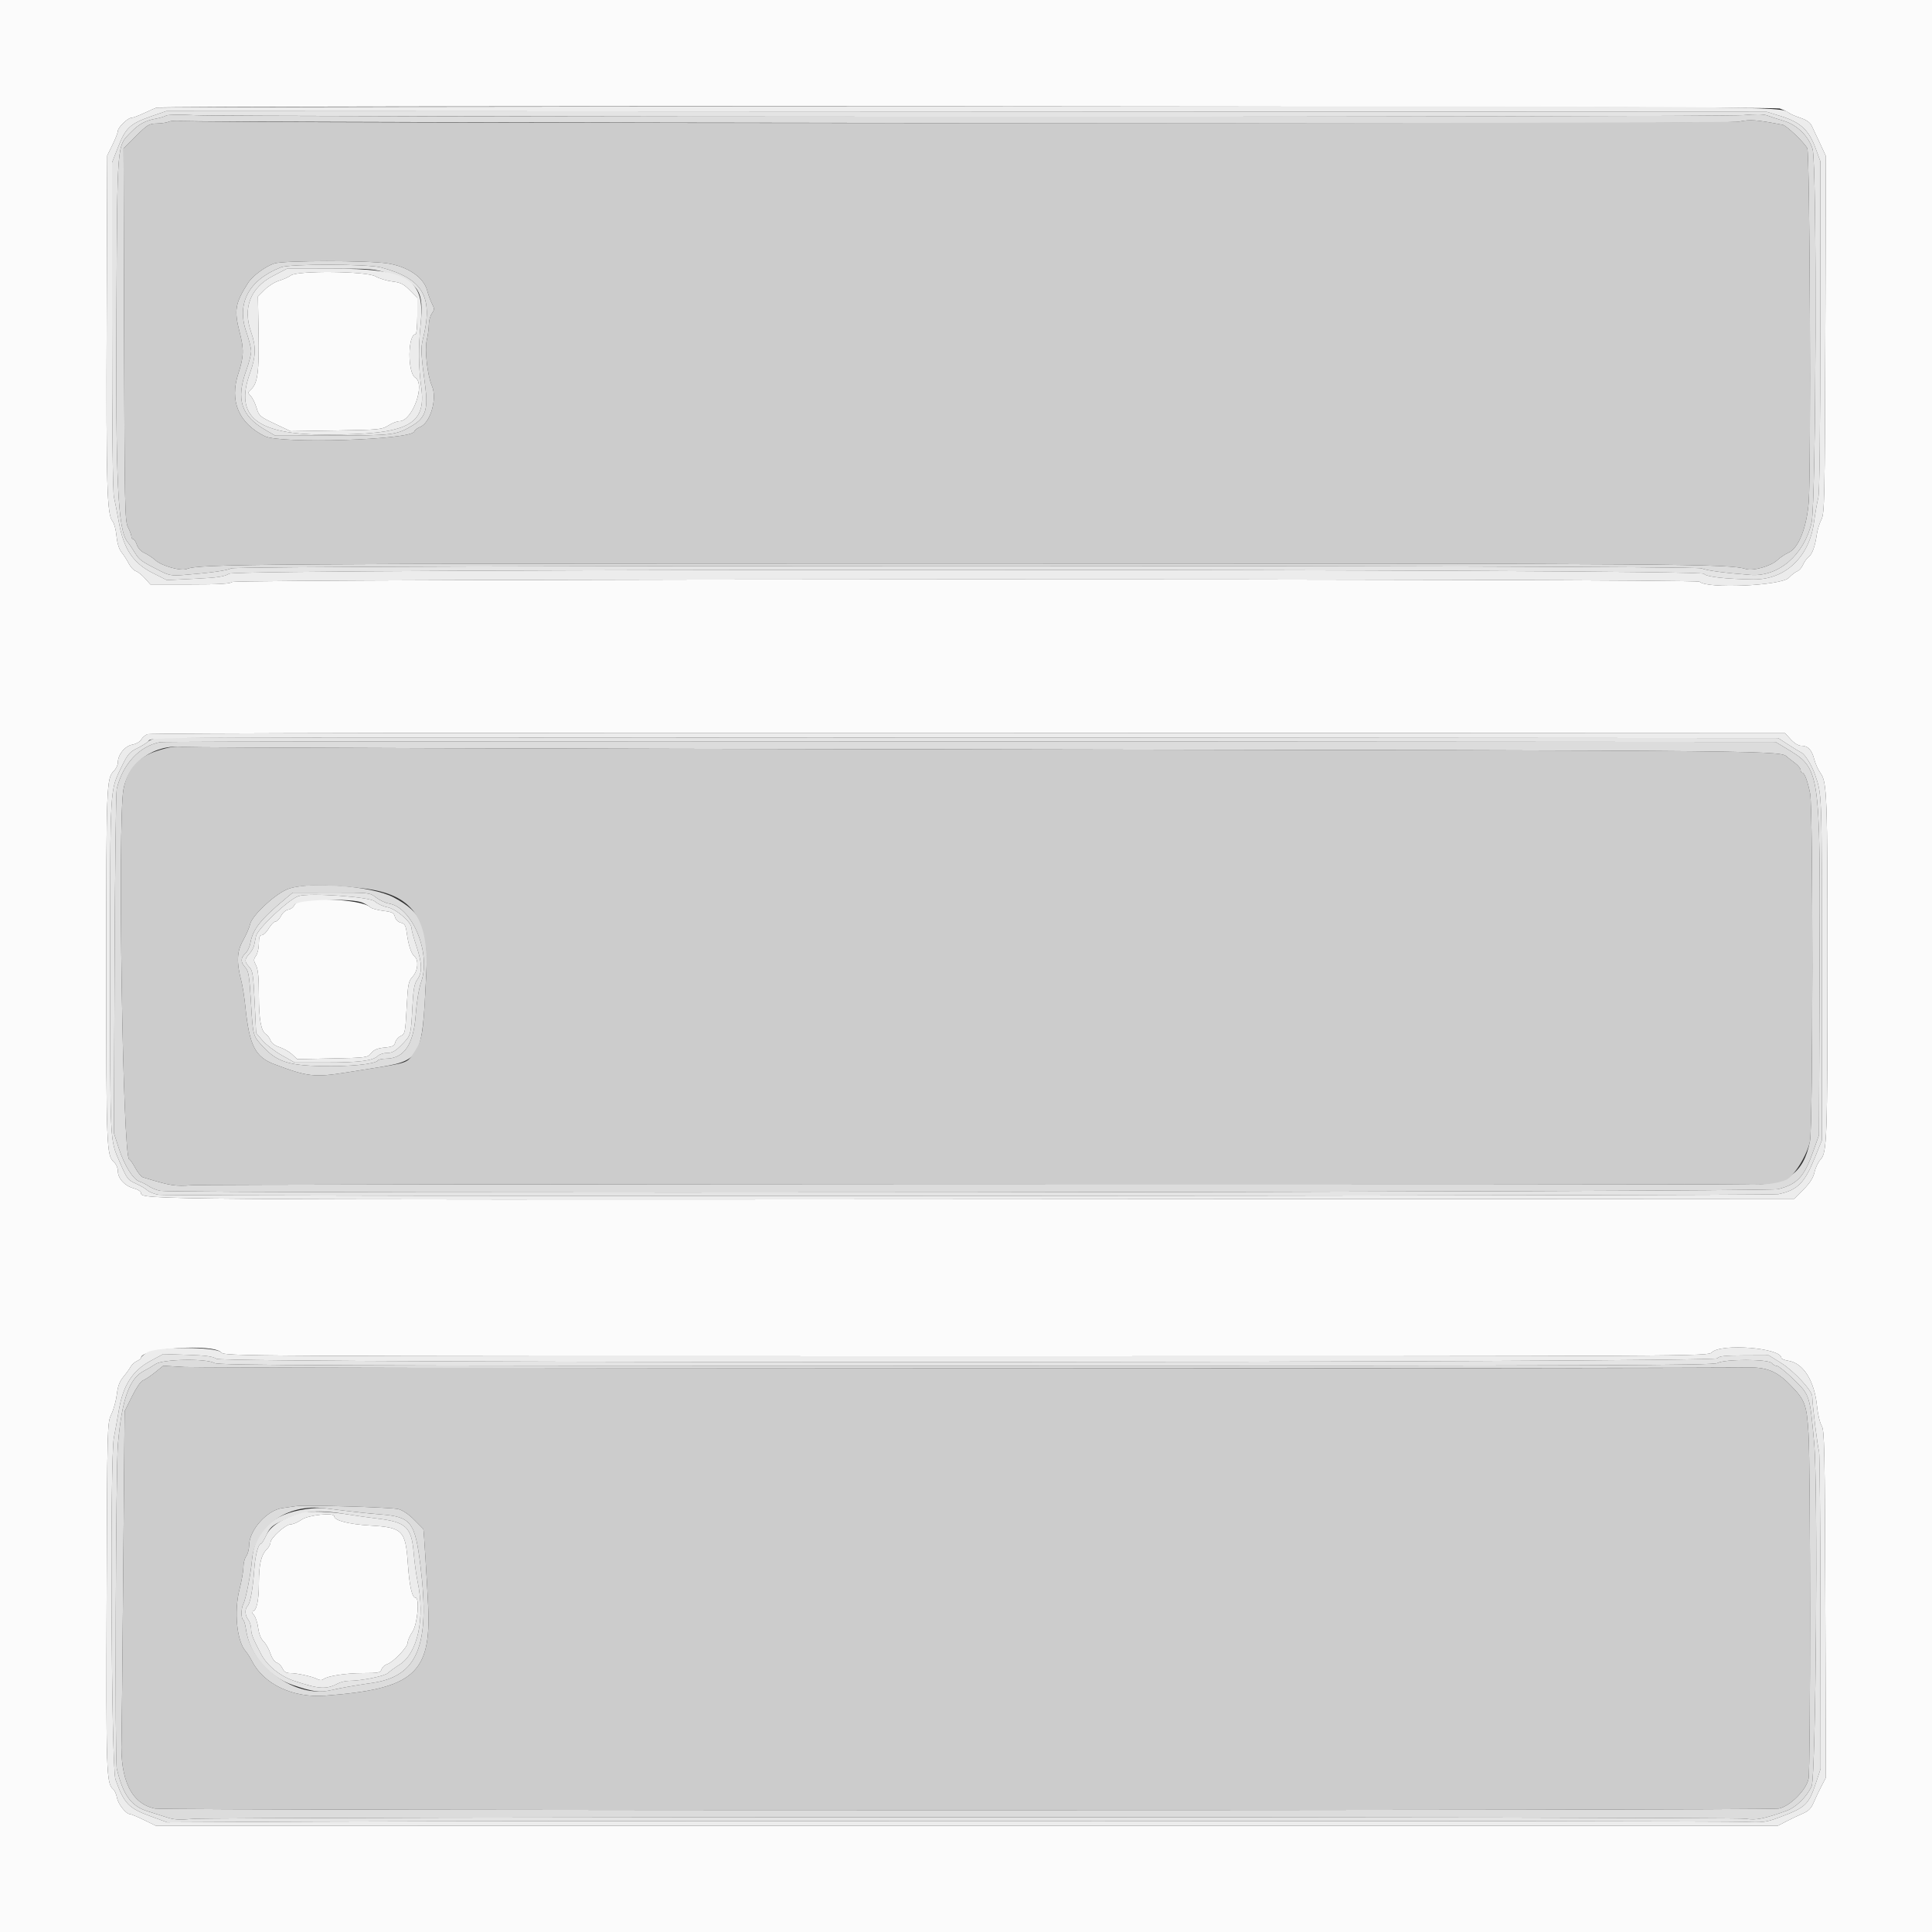 <svg id="svg" xmlns="http://www.w3.org/2000/svg" xmlns:xlink="http://www.w3.org/1999/xlink" width="400" height="400" viewBox="0, 0, 400,400"><rect x="0" y="0" width="400" height="400" fill="#333333" stroke="none"/><g id="svgg"><path id="path0" d="M0.000 200.000 L 0.000 400.000 200.000 400.000 L 400.000 400.000 400.000 200.000 L 400.000 0.000 200.000 0.000 L 0.000 0.000 0.000 200.000 M368.440 22.458 C 369.188 22.710,370.048 23.115,370.351 23.358 C 370.654 23.601,371.729 24.070,372.739 24.400 C 373.940 24.792,374.746 25.346,375.068 26.000 C 375.339 26.550,376.116 28.199,376.796 29.664 L 378.031 32.328 377.916 69.264 C 377.808 103.671,377.752 106.294,377.092 107.577 C 376.703 108.334,376.282 109.684,376.157 110.577 C 375.805 113.076,375.206 114.748,374.463 115.299 C 374.092 115.574,373.567 116.300,373.297 116.911 C 373.028 117.522,372.490 118.135,372.103 118.272 C 371.717 118.409,370.931 119.016,370.357 119.622 C 368.794 121.274,353.396 121.956,351.880 120.440 C 351.199 119.759,48.742 119.818,48.060 120.500 C 47.693 120.868,45.384 121.000,39.348 121.000 L 31.135 121.000 30.009 119.740 C 29.390 119.047,28.537 118.370,28.114 118.236 C 27.691 118.102,27.044 117.409,26.677 116.696 C 26.311 115.983,25.639 114.939,25.184 114.376 C 24.652 113.717,24.276 112.509,24.126 110.976 C 23.999 109.669,23.631 108.296,23.308 107.926 C 22.149 106.592,21.977 100.768,22.088 66.600 L 22.200 32.200 23.300 29.961 C 23.905 28.730,24.400 27.459,24.400 27.136 C 24.400 26.412,26.447 24.400,27.183 24.400 C 27.480 24.400,28.640 23.973,29.761 23.452 C 30.883 22.930,32.070 22.405,32.400 22.283 C 33.688 21.811,367.033 21.984,368.440 22.458 M60.208 57.024 C 59.772 57.354,58.692 57.839,57.808 58.103 C 56.923 58.366,55.570 59.212,54.800 59.982 L 53.400 61.382 53.532 68.963 C 53.671 76.941,53.345 79.383,51.977 80.621 C 51.287 81.245,51.284 81.324,51.928 82.014 C 52.303 82.417,52.842 83.523,53.125 84.473 C 53.613 86.105,53.821 86.285,56.895 87.736 L 60.148 89.272 69.574 89.127 C 78.501 88.991,79.074 88.936,80.400 88.093 C 81.170 87.604,82.211 87.202,82.713 87.201 C 85.372 87.197,88.147 79.527,85.975 78.185 C 84.341 77.174,84.406 69.200,86.049 69.200 C 86.242 69.200,86.400 67.504,86.400 65.432 L 86.400 61.663 84.845 60.093 C 83.554 58.788,82.936 58.480,81.201 58.275 C 80.052 58.139,78.492 57.661,77.733 57.214 C 75.913 56.140,61.583 55.985,60.208 57.024 M370.768 153.100 C 371.467 153.866,372.344 154.400,372.901 154.400 C 374.309 154.400,375.089 155.197,375.602 157.158 C 375.855 158.125,376.444 159.433,376.911 160.065 C 378.265 161.895,378.359 164.512,378.355 200.000 C 378.350 236.084,378.258 238.648,376.911 240.083 C 376.437 240.587,375.878 241.759,375.670 242.686 C 375.403 243.875,374.727 244.936,373.377 246.286 L 371.463 248.200 201.362 248.302 C 30.826 248.404,29.200 248.392,29.200 247.025 C 29.200 246.672,28.561 246.259,27.621 246.006 C 25.790 245.513,24.400 243.960,24.400 242.408 C 24.400 241.812,24.041 240.999,23.602 240.602 C 22.054 239.201,22.005 237.953,22.002 199.997 C 22.000 162.435,22.050 161.150,23.561 159.639 C 24.022 159.178,24.401 158.395,24.401 157.900 C 24.404 156.248,25.834 154.467,27.392 154.175 C 28.195 154.025,29.004 153.567,29.237 153.131 C 29.465 152.704,30.046 152.196,30.526 152.002 C 31.028 151.799,103.384 151.681,200.490 151.724 L 369.580 151.800 370.768 153.100 M60.995 187.300 C 60.778 187.795,60.193 188.258,59.696 188.328 C 59.180 188.402,58.531 188.961,58.185 189.628 C 57.852 190.273,57.332 190.800,57.029 190.800 C 56.727 190.800,56.107 191.430,55.653 192.200 C 55.199 192.970,54.551 193.600,54.213 193.600 C 53.758 193.600,53.600 194.040,53.600 195.311 C 53.600 196.252,53.332 197.405,53.004 197.873 C 52.477 198.626,52.476 198.855,53.002 199.862 C 53.434 200.692,53.596 202.366,53.598 206.040 C 53.600 211.093,54.045 213.512,55.087 214.132 C 55.393 214.315,55.803 214.882,55.997 215.393 C 56.219 215.975,56.919 216.503,57.875 216.809 C 58.714 217.077,59.881 217.745,60.469 218.293 L 61.538 219.290 68.809 219.139 C 75.903 218.992,76.099 218.965,76.853 218.034 C 77.423 217.330,78.146 217.030,79.618 216.889 C 81.269 216.730,81.649 216.543,81.836 215.799 C 81.960 215.305,82.475 214.712,82.981 214.482 C 83.851 214.085,83.916 213.774,84.190 208.646 C 84.455 203.696,84.563 203.141,85.440 202.194 C 86.534 201.014,86.738 198.778,85.820 198.017 C 85.134 197.447,84.560 195.705,84.214 193.139 C 84.006 191.600,83.793 191.235,82.987 191.033 C 82.401 190.885,81.915 190.401,81.769 189.818 C 81.560 188.988,81.212 188.809,79.343 188.576 C 78.142 188.426,76.944 188.098,76.680 187.847 C 74.787 186.048,61.744 185.593,60.995 187.300 M45.800 280.000 C 46.522 280.797,47.032 280.800,200.062 280.800 C 353.067 280.800,353.603 280.797,354.400 280.000 C 356.328 278.072,368.800 279.067,368.800 281.149 C 368.800 281.341,369.475 281.607,370.300 281.741 C 373.390 282.243,375.668 285.902,376.202 291.222 C 376.366 292.849,376.792 294.626,377.150 295.172 C 377.736 296.066,377.811 299.717,377.916 332.095 L 378.032 368.025 377.057 369.912 C 376.521 370.951,375.796 372.477,375.446 373.304 C 374.988 374.385,374.385 374.988,373.304 375.446 C 372.477 375.796,370.960 376.516,369.934 377.045 L 368.068 378.008 200.190 378.016 L 32.313 378.024 29.825 376.812 C 28.456 376.145,27.151 375.600,26.923 375.600 C 26.113 375.600,24.480 373.554,24.232 372.228 C 24.093 371.487,23.736 370.679,23.439 370.433 C 22.024 369.258,21.958 367.306,22.080 330.600 C 22.200 294.680,22.202 294.596,23.062 292.800 C 23.536 291.810,24.045 289.955,24.194 288.678 C 24.387 287.014,24.766 285.994,25.532 285.077 C 26.119 284.373,26.795 283.438,27.033 282.999 C 27.271 282.559,27.856 282.022,28.333 281.805 C 28.810 281.588,29.200 281.270,29.200 281.099 C 29.200 279.132,44.120 278.144,45.800 280.000 M62.441 314.634 C 61.693 315.165,60.673 315.600,60.173 315.600 C 59.125 315.600,56.000 318.422,56.000 319.369 C 56.000 319.716,55.667 320.333,55.260 320.740 C 54.055 321.945,53.600 323.892,53.600 327.841 C 53.600 331.435,53.101 333.600,52.274 333.600 C 52.055 333.600,52.173 333.928,52.536 334.329 C 52.899 334.730,53.309 335.945,53.448 337.029 C 53.608 338.276,54.018 339.308,54.566 339.838 C 55.041 340.299,55.677 341.420,55.977 342.330 C 56.292 343.285,56.846 344.088,57.286 344.227 C 57.706 344.360,58.247 344.904,58.489 345.435 C 58.806 346.132,59.250 346.400,60.087 346.400 C 61.516 346.400,64.745 347.115,65.731 347.649 C 66.190 347.898,66.637 347.906,66.931 347.670 C 67.785 346.985,71.588 346.400,75.193 346.400 C 78.364 346.400,78.773 346.316,78.994 345.620 C 79.130 345.192,79.637 344.717,80.120 344.566 C 81.399 344.166,84.400 341.040,84.400 340.108 C 84.400 339.670,84.850 338.649,85.400 337.838 C 86.417 336.339,86.928 330.800,86.049 330.800 C 85.310 330.800,84.766 328.405,84.441 323.729 C 83.962 316.842,83.375 316.247,76.653 315.846 C 72.220 315.581,69.200 314.803,69.200 313.926 C 69.200 313.100,63.805 313.665,62.441 314.634 " stroke="none" fill="#fbfbfb" fill-rule="evenodd"></path><path id="path1" d="M31.309 24.080 C 26.963 25.590,26.012 26.467,24.481 30.378 L 23.200 33.651 23.200 67.420 C 23.200 87.911,23.353 101.859,23.590 102.894 C 23.804 103.832,24.271 106.220,24.626 108.200 C 25.602 113.636,27.576 116.594,31.571 118.610 L 34.541 120.109 40.370 119.826 C 45.095 119.596,46.436 119.396,47.449 118.770 C 49.168 117.707,352.141 117.734,352.798 118.797 C 353.184 119.421,357.343 119.895,363.036 119.965 C 369.577 120.046,374.568 115.355,375.554 108.200 C 375.827 106.220,376.233 103.901,376.457 103.046 C 376.717 102.053,376.868 89.215,376.875 67.446 L 376.886 33.400 375.856 30.600 C 374.501 26.919,372.728 25.289,368.743 24.061 L 365.800 23.154 200.109 23.077 L 34.419 23.000 31.309 24.080 M201.400 24.169 C 290.329 24.187,358.661 24.046,360.875 23.841 C 363.497 23.599,365.115 23.621,365.875 23.909 C 366.494 24.144,368.035 24.645,369.299 25.023 C 372.061 25.847,374.470 28.201,375.275 30.864 C 376.216 33.976,376.024 104.026,375.063 108.204 C 373.517 114.924,368.191 119.477,362.400 119.029 C 356.945 118.608,353.359 118.127,352.274 117.672 C 350.638 116.986,49.139 116.988,47.874 117.674 C 47.035 118.128,43.617 118.602,37.933 119.052 C 35.652 119.233,34.988 119.123,33.333 118.295 C 29.339 116.294,28.820 115.926,27.956 114.481 C 27.469 113.667,26.771 112.640,26.405 112.200 C 24.404 109.794,23.925 99.759,24.111 64.188 C 24.295 29.008,24.186 30.379,27.044 27.436 C 28.707 25.724,30.077 24.968,32.214 24.583 C 33.086 24.426,34.070 24.134,34.400 23.933 C 34.745 23.724,37.298 23.690,40.400 23.853 C 43.370 24.009,115.820 24.151,201.400 24.169 M58.200 55.330 C 51.509 57.949,48.919 62.766,51.000 68.723 C 51.550 70.297,52.000 72.102,52.000 72.734 C 52.000 73.366,51.550 75.123,51.000 76.640 C 48.809 82.681,49.915 86.111,55.000 89.046 L 57.000 90.200 68.800 90.180 C 81.417 90.159,82.132 90.067,85.482 88.043 C 88.099 86.463,88.669 84.636,88.029 79.880 C 87.158 73.410,87.092 72.051,87.562 70.183 C 89.769 61.420,87.587 57.695,78.880 55.367 C 76.170 54.642,60.032 54.613,58.200 55.330 M80.703 56.700 C 86.763 58.676,87.774 60.306,87.096 67.009 C 86.600 71.915,86.637 75.928,87.218 80.200 C 88.288 88.058,84.465 89.965,67.600 89.987 C 53.112 90.005,48.493 86.293,51.754 77.252 C 52.991 73.822,53.050 71.786,52.000 68.800 C 50.212 63.717,51.825 59.574,56.548 57.116 L 59.400 55.633 68.365 55.616 C 77.082 55.600,77.423 55.630,80.703 56.700 M33.000 152.730 C 32.120 152.801,31.067 153.161,30.660 153.530 C 30.253 153.898,29.173 154.560,28.260 155.000 C 26.868 155.671,26.381 156.253,25.245 158.600 C 22.709 163.839,22.810 162.118,22.809 200.200 C 22.809 237.381,22.732 235.826,24.790 240.600 C 26.291 244.083,26.458 244.305,28.146 245.055 C 29.056 245.459,30.126 246.086,30.525 246.448 C 30.923 246.810,31.967 247.220,32.844 247.361 C 35.254 247.746,366.357 247.625,368.200 247.238 C 372.138 246.411,373.618 244.937,375.721 239.742 L 377.200 236.089 377.194 200.344 C 377.188 163.388,377.232 164.611,375.743 160.279 C 375.121 158.467,373.728 156.214,373.000 155.842 C 372.560 155.616,371.292 154.844,370.182 154.124 L 368.164 152.816 201.382 152.708 C 109.652 152.649,33.880 152.658,33.000 152.730 M369.707 154.873 C 376.914 159.204,376.868 158.897,376.719 201.200 L 376.600 235.000 375.490 238.142 C 373.538 243.670,372.196 245.141,368.133 246.203 C 365.675 246.845,36.505 247.187,33.198 246.550 C 32.429 246.402,31.350 245.972,30.800 245.593 C 30.250 245.215,29.395 244.779,28.901 244.626 C 27.570 244.213,25.738 241.278,24.596 237.731 L 23.588 234.600 23.724 199.600 C 23.799 180.350,24.002 164.021,24.174 163.314 C 25.426 158.167,28.877 154.456,33.158 153.654 C 33.905 153.514,109.463 153.449,201.065 153.508 L 367.614 153.616 369.707 154.873 M59.287 185.912 C 53.968 190.318,52.342 192.355,51.837 195.245 C 51.698 196.040,51.228 197.013,50.792 197.407 C 49.788 198.316,49.787 199.221,50.789 200.296 C 51.467 201.024,51.633 202.050,51.961 207.557 C 52.379 214.556,52.341 214.419,54.480 216.726 C 57.316 219.784,59.715 220.581,66.540 220.729 C 72.319 220.855,77.760 220.313,78.222 219.564 C 78.346 219.364,79.112 219.194,79.924 219.186 C 83.677 219.150,85.627 216.266,86.074 210.092 C 86.269 207.397,86.722 204.663,87.200 203.304 C 89.294 197.345,85.388 187.865,80.508 187.065 C 79.797 186.948,78.610 186.391,77.870 185.826 C 76.528 184.803,76.502 184.800,68.562 184.812 L 60.600 184.824 59.287 185.912 M77.600 186.618 C 78.150 187.124,79.319 187.670,80.197 187.831 C 81.995 188.163,85.182 190.904,85.193 192.129 C 85.197 192.531,85.650 194.199,86.200 195.838 C 87.406 199.429,87.463 201.308,86.410 202.786 C 85.780 203.671,85.573 204.812,85.385 208.447 C 85.078 214.389,85.097 214.322,83.167 216.300 C 81.875 217.624,81.215 218.000,80.183 218.000 C 79.454 218.000,78.592 218.265,78.268 218.589 C 77.247 219.610,74.407 219.980,67.600 219.980 L 61.000 219.980 58.351 218.490 C 56.894 217.671,55.100 216.302,54.364 215.449 L 53.027 213.897 52.723 207.484 C 52.455 201.845,52.321 200.967,51.609 200.210 C 50.591 199.126,50.592 198.590,51.615 197.491 C 52.064 197.010,52.514 196.207,52.615 195.708 C 52.717 195.209,52.889 194.366,52.998 193.836 C 53.318 192.284,59.751 186.206,61.789 185.531 C 63.988 184.803,76.566 185.667,77.600 186.618 M31.207 281.736 C 27.432 283.756,25.490 286.774,24.602 291.997 C 24.247 294.089,23.790 296.610,23.588 297.600 C 22.740 301.744,23.035 365.981,23.913 368.435 C 25.693 373.412,26.622 374.378,31.249 376.065 L 34.600 377.288 65.400 377.144 C 109.947 376.936,355.793 376.974,361.000 377.190 C 365.045 377.358,365.635 377.285,368.311 376.291 C 373.880 374.222,374.471 373.662,376.013 369.000 L 376.938 366.200 376.903 333.517 C 376.884 315.542,376.751 300.644,376.607 300.411 C 376.369 300.026,375.213 290.728,375.204 289.121 C 375.197 287.917,371.413 283.848,368.768 282.200 L 366.200 280.600 361.072 280.621 C 357.046 280.638,355.868 280.767,355.587 281.221 C 354.996 282.178,46.301 282.289,44.842 281.333 C 44.063 280.823,42.622 280.625,38.809 280.506 L 33.800 280.348 31.207 281.736 M44.400 282.200 C 45.262 282.693,66.718 282.772,200.000 282.772 C 333.282 282.772,354.738 282.693,355.600 282.200 C 357.066 281.362,366.105 281.362,366.800 282.200 C 367.074 282.530,367.565 282.800,367.892 282.800 C 368.218 282.800,369.791 284.066,371.386 285.613 C 374.699 288.825,374.719 288.889,375.605 298.800 C 376.418 307.885,375.975 367.811,375.080 369.800 C 374.090 372.002,371.835 374.210,369.855 374.916 C 365.197 376.579,363.530 376.904,361.457 376.554 C 358.891 376.121,44.708 376.148,39.924 376.582 C 37.169 376.832,36.049 376.766,34.524 376.260 C 33.466 375.910,31.688 375.345,30.574 375.004 C 27.157 373.960,25.490 371.662,24.184 366.200 C 23.760 364.426,23.968 304.136,24.415 299.000 C 25.223 289.740,26.777 285.362,29.800 283.832 C 30.460 283.498,31.540 282.861,32.200 282.415 C 33.730 281.383,42.694 281.224,44.400 282.200 M63.291 312.450 C 56.275 313.479,52.657 316.938,52.155 323.096 C 51.927 325.894,50.889 331.140,50.375 332.095 C 49.905 332.965,49.885 335.082,50.344 335.365 C 50.533 335.482,50.800 336.395,50.937 337.394 C 51.637 342.497,55.565 347.135,60.658 348.871 C 64.701 350.249,66.189 350.457,68.400 349.954 C 70.589 349.456,73.786 348.893,77.000 348.440 C 86.463 347.108,89.096 340.758,87.053 324.200 C 85.928 315.078,85.123 314.038,78.800 313.543 C 75.845 313.312,73.428 313.044,67.200 312.259 C 66.430 312.161,64.671 312.248,63.291 312.450 M72.200 313.574 C 73.520 313.795,76.130 314.159,78.000 314.384 C 84.120 315.119,85.203 316.137,85.659 321.583 C 85.816 323.462,86.172 326.080,86.451 327.400 C 88.060 335.028,86.485 342.274,82.699 344.664 C 81.799 345.232,80.733 346.004,80.330 346.379 C 79.623 347.038,74.784 348.005,72.200 348.005 C 71.540 348.005,70.533 348.248,69.963 348.546 C 67.513 349.824,66.070 349.734,60.800 347.972 C 58.039 347.049,55.320 344.859,54.129 342.600 C 52.366 339.259,52.000 338.346,52.000 337.296 C 52.000 336.667,51.736 335.804,51.413 335.376 C 50.698 334.432,50.634 333.126,51.270 332.490 C 51.825 331.935,52.356 328.978,52.651 324.800 C 52.852 321.957,53.487 319.600,54.054 319.600 C 54.196 319.600,54.695 318.784,55.164 317.788 C 55.892 316.240,56.379 315.805,58.508 314.806 C 62.951 312.722,65.648 312.480,72.200 313.574 " stroke="none" fill="#e4e4e4" fill-rule="evenodd"></path><path id="path2" d="M34.400 23.933 C 34.070 24.134,33.086 24.426,32.214 24.583 C 30.077 24.968,28.707 25.724,27.044 27.436 C 24.186 30.379,24.295 29.008,24.111 64.188 C 23.925 99.759,24.404 109.794,26.405 112.200 C 26.771 112.640,27.469 113.667,27.956 114.481 C 28.820 115.926,29.339 116.294,33.333 118.295 C 34.988 119.123,35.652 119.233,37.933 119.052 C 43.617 118.602,47.035 118.128,47.874 117.674 C 49.139 116.988,350.638 116.986,352.274 117.672 C 353.359 118.127,356.945 118.608,362.400 119.029 C 368.191 119.477,373.517 114.924,375.063 108.204 C 376.024 104.026,376.216 33.976,375.275 30.864 C 374.470 28.201,372.061 25.847,369.299 25.023 C 368.035 24.645,366.494 24.144,365.875 23.909 C 365.115 23.621,363.497 23.599,360.875 23.841 C 356.308 24.264,48.431 24.275,40.400 23.853 C 37.298 23.690,34.745 23.724,34.400 23.933 M198.800 25.467 C 320.960 25.596,358.338 25.525,360.124 25.158 C 362.358 24.699,363.604 24.792,369.043 25.826 C 369.866 25.983,373.333 29.265,374.176 30.686 C 374.713 31.590,374.981 97.406,374.475 103.921 C 374.058 109.291,372.353 113.535,370.248 114.443 C 369.614 114.716,368.568 115.423,367.922 116.012 C 366.592 117.227,362.950 118.260,361.534 117.823 C 358.011 116.737,350.066 116.681,200.200 116.684 C 52.110 116.687,41.129 116.763,38.666 117.802 C 37.504 118.292,33.536 117.193,32.200 116.011 C 31.540 115.427,30.495 114.735,29.879 114.474 C 29.223 114.195,28.584 113.500,28.340 112.799 C 28.110 112.140,27.759 111.600,27.561 111.600 C 27.362 111.600,27.200 111.358,27.200 111.061 C 27.200 110.765,26.885 109.910,26.500 109.161 C 25.850 107.897,25.792 105.056,25.694 69.269 L 25.588 30.738 28.157 28.169 C 30.505 25.821,30.875 25.598,32.463 25.572 C 33.418 25.556,34.560 25.382,35.000 25.183 C 35.440 24.985,36.700 24.930,37.800 25.061 C 38.900 25.192,111.350 25.374,198.800 25.467 M56.800 54.544 C 54.935 55.157,52.285 57.121,51.353 58.580 C 48.689 62.754,48.437 64.228,49.612 68.758 C 50.542 72.340,50.495 73.817,49.339 77.352 C 47.479 83.041,49.399 87.592,54.800 90.299 C 58.050 91.927,85.093 91.098,85.764 89.349 C 85.883 89.041,86.405 88.626,86.926 88.428 C 89.087 87.607,90.573 82.563,89.436 79.914 C 88.480 77.686,87.888 72.442,88.362 70.400 C 88.592 69.410,88.785 67.965,88.790 67.189 C 88.796 66.413,89.077 65.383,89.416 64.899 C 89.956 64.128,89.961 63.884,89.457 62.910 C 89.142 62.300,88.678 61.036,88.427 60.102 C 87.701 57.404,84.399 55.168,80.200 54.530 C 76.057 53.900,58.727 53.911,56.800 54.544 M78.880 55.367 C 87.587 57.695,89.769 61.420,87.562 70.183 C 87.092 72.051,87.158 73.410,88.029 79.880 C 88.669 84.636,88.099 86.463,85.482 88.043 C 82.132 90.067,81.417 90.159,68.800 90.180 L 57.000 90.200 55.000 89.046 C 49.915 86.111,48.809 82.681,51.000 76.640 C 51.550 75.123,52.000 73.366,52.000 72.734 C 52.000 72.102,51.550 70.297,51.000 68.723 C 48.919 62.766,51.509 57.949,58.200 55.330 C 60.032 54.613,76.170 54.642,78.880 55.367 M33.158 153.654 C 28.877 154.456,25.426 158.167,24.174 163.314 C 24.002 164.021,23.799 180.350,23.724 199.600 L 23.588 234.600 24.596 237.731 C 25.738 241.278,27.570 244.213,28.901 244.626 C 29.395 244.779,30.250 245.215,30.800 245.593 C 31.350 245.972,32.429 246.402,33.198 246.550 C 36.505 247.187,365.675 246.845,368.133 246.203 C 372.196 245.141,373.538 243.670,375.490 238.142 L 376.600 235.000 376.719 201.200 C 376.868 158.897,376.914 159.204,369.707 154.873 L 367.614 153.616 201.065 153.508 C 109.463 153.449,33.905 153.514,33.158 153.654 M204.000 155.146 C 374.371 155.410,368.341 155.348,370.175 156.858 C 370.409 157.051,371.095 157.580,371.700 158.033 C 372.305 158.487,372.800 159.115,372.800 159.429 C 372.800 159.743,372.958 160.000,373.151 160.000 C 373.612 160.000,374.246 161.687,374.775 164.320 C 375.389 167.383,375.359 233.046,374.741 236.233 C 373.416 243.073,369.879 245.467,361.400 245.264 C 351.220 245.021,42.975 245.135,39.800 245.384 C 36.240 245.662,35.256 245.504,29.577 243.740 C 29.235 243.634,28.518 242.749,27.986 241.774 C 27.453 240.798,26.896 240.000,26.747 240.000 C 25.424 240.000,24.340 170.032,25.562 163.424 C 26.607 157.770,31.962 153.993,38.000 154.652 C 39.210 154.784,113.910 155.006,204.000 155.146 M59.280 184.198 C 56.533 185.460,52.137 189.648,51.780 191.342 C 51.635 192.034,50.979 193.549,50.323 194.710 C 49.027 197.001,48.939 199.202,49.984 203.200 C 50.242 204.190,50.609 206.530,50.799 208.400 C 51.618 216.457,52.808 218.825,56.800 220.336 C 63.660 222.934,65.119 223.098,71.800 222.028 C 73.120 221.816,75.370 221.457,76.800 221.231 C 87.432 219.544,87.353 219.678,88.246 201.800 C 88.740 191.922,87.515 189.012,81.513 185.803 C 76.910 183.341,63.284 182.358,59.280 184.198 M77.870 185.826 C 78.610 186.391,79.797 186.948,80.508 187.065 C 85.388 187.865,89.294 197.345,87.200 203.304 C 86.722 204.663,86.269 207.397,86.074 210.092 C 85.627 216.266,83.677 219.150,79.924 219.186 C 79.112 219.194,78.346 219.364,78.222 219.564 C 77.760 220.313,72.319 220.855,66.540 220.729 C 59.715 220.581,57.316 219.784,54.480 216.726 C 52.341 214.419,52.379 214.556,51.961 207.557 C 51.633 202.050,51.467 201.024,50.789 200.296 C 49.787 199.221,49.788 198.316,50.792 197.407 C 51.228 197.013,51.698 196.040,51.837 195.245 C 52.342 192.355,53.968 190.318,59.287 185.912 L 60.600 184.824 68.562 184.812 C 76.502 184.800,76.528 184.803,77.870 185.826 M32.200 282.415 C 31.540 282.861,30.460 283.498,29.800 283.832 C 26.777 285.362,25.223 289.740,24.415 299.000 C 23.968 304.136,23.760 364.426,24.184 366.200 C 25.490 371.662,27.157 373.960,30.574 375.004 C 31.688 375.345,33.466 375.910,34.524 376.260 C 36.049 376.766,37.169 376.832,39.924 376.582 C 44.708 376.148,358.891 376.121,361.457 376.554 C 363.530 376.904,365.197 376.579,369.855 374.916 C 371.835 374.210,374.090 372.002,375.080 369.800 C 375.975 367.811,376.418 307.885,375.605 298.800 C 374.719 288.889,374.699 288.825,371.386 285.613 C 369.791 284.066,368.218 282.800,367.892 282.800 C 367.565 282.800,367.074 282.530,366.800 282.200 C 366.105 281.362,357.066 281.362,355.600 282.200 C 354.738 282.693,333.282 282.772,200.000 282.772 C 66.718 282.772,45.262 282.693,44.400 282.200 C 42.694 281.224,33.730 281.383,32.200 282.415 M200.100 283.268 C 286.725 283.260,359.265 283.196,361.300 283.127 C 365.605 282.979,367.717 283.776,370.513 286.600 C 373.712 289.831,374.061 290.737,374.429 296.770 C 374.855 303.751,374.868 366.069,374.444 368.258 C 373.993 370.584,370.585 373.993,368.258 374.445 C 366.055 374.873,34.284 374.872,32.110 374.444 C 27.233 373.484,24.837 368.568,25.167 360.200 C 25.202 359.320,25.359 343.660,25.515 325.400 L 25.800 292.200 27.322 289.120 C 28.175 287.394,29.169 285.937,29.585 285.805 C 29.992 285.676,31.107 284.939,32.063 284.168 L 33.800 282.767 38.200 283.025 C 40.620 283.167,113.475 283.276,200.100 283.268 M61.200 311.841 C 60.650 311.934,59.412 312.113,58.448 312.238 C 55.320 312.643,51.613 316.772,51.587 319.880 C 51.580 320.716,51.310 321.749,50.987 322.176 C 50.664 322.604,50.400 323.610,50.400 324.412 C 50.400 325.215,50.040 327.280,49.600 329.000 C 48.412 333.646,49.018 339.767,50.875 341.884 C 51.221 342.278,51.797 343.180,52.157 343.890 C 54.592 348.698,60.650 351.570,67.302 351.069 C 85.621 349.691,89.285 346.514,88.648 332.561 C 88.413 327.406,87.739 316.630,87.648 316.566 C 87.622 316.547,86.775 315.695,85.767 314.672 C 84.645 313.534,83.365 312.669,82.467 312.441 C 80.937 312.053,62.945 311.546,61.200 311.841 M72.000 312.856 C 73.870 313.088,76.930 313.397,78.800 313.543 C 85.123 314.038,85.928 315.078,87.053 324.200 C 89.096 340.758,86.463 347.108,77.000 348.440 C 73.786 348.893,70.589 349.456,68.400 349.954 C 61.148 351.605,51.981 345.012,50.937 337.394 C 50.800 336.395,50.533 335.482,50.344 335.365 C 49.885 335.082,49.905 332.965,50.375 332.095 C 50.889 331.140,51.927 325.894,52.155 323.096 C 52.730 316.043,59.357 311.269,67.200 312.259 C 67.970 312.356,70.130 312.625,72.000 312.856 " stroke="none" fill="#dcdcdc" fill-rule="evenodd"></path><path id="path3" d="M32.400 22.283 C 32.070 22.405,30.883 22.930,29.761 23.452 C 28.640 23.973,27.480 24.400,27.183 24.400 C 26.447 24.400,24.400 26.412,24.400 27.136 C 24.400 27.459,23.905 28.730,23.300 29.961 L 22.200 32.200 22.088 66.600 C 21.977 100.768,22.149 106.592,23.308 107.926 C 23.631 108.296,23.999 109.669,24.126 110.976 C 24.276 112.509,24.652 113.717,25.184 114.376 C 25.639 114.939,26.311 115.983,26.677 116.696 C 27.044 117.409,27.691 118.102,28.114 118.236 C 28.537 118.370,29.390 119.047,30.009 119.740 L 31.135 121.000 39.348 121.000 C 45.384 121.000,47.693 120.868,48.060 120.500 C 48.742 119.818,351.199 119.759,351.880 120.440 C 353.396 121.956,368.794 121.274,370.357 119.622 C 370.931 119.016,371.717 118.409,372.103 118.272 C 372.490 118.135,373.028 117.522,373.297 116.911 C 373.567 116.300,374.092 115.574,374.463 115.299 C 375.206 114.748,375.805 113.076,376.157 110.577 C 376.282 109.684,376.703 108.334,377.092 107.577 C 377.752 106.294,377.808 103.671,377.916 69.264 L 378.031 32.328 376.796 29.664 C 376.116 28.199,375.339 26.550,375.068 26.000 C 374.746 25.346,373.940 24.792,372.739 24.400 C 371.729 24.070,370.654 23.601,370.351 23.358 C 368.651 21.995,369.231 22.000,200.040 22.032 C 108.168 22.049,32.730 22.162,32.400 22.283 M368.743 24.061 C 372.728 25.289,374.501 26.919,375.856 30.600 L 376.886 33.400 376.875 67.446 C 376.868 89.215,376.717 102.053,376.457 103.046 C 376.233 103.901,375.827 106.220,375.554 108.200 C 374.568 115.355,369.577 120.046,363.036 119.965 C 357.343 119.895,353.184 119.421,352.798 118.797 C 352.141 117.734,49.168 117.707,47.449 118.770 C 46.436 119.396,45.095 119.596,40.370 119.826 L 34.541 120.109 31.571 118.610 C 27.576 116.594,25.602 113.636,24.626 108.200 C 24.271 106.220,23.804 103.832,23.590 102.894 C 23.353 101.859,23.200 87.911,23.200 67.420 L 23.200 33.651 24.481 30.378 C 26.012 26.467,26.963 25.590,31.309 24.080 L 34.419 23.000 200.109 23.077 L 365.800 23.154 368.743 24.061 M56.548 57.116 C 51.825 59.574,50.212 63.717,52.000 68.800 C 53.050 71.786,52.991 73.822,51.754 77.252 C 48.493 86.293,53.112 90.005,67.600 89.987 C 84.465 89.965,88.288 88.058,87.218 80.200 C 86.637 75.928,86.600 71.915,87.096 67.009 C 88.033 57.745,84.485 55.587,68.365 55.616 L 59.400 55.633 56.548 57.116 M77.733 57.214 C 78.492 57.661,80.052 58.139,81.201 58.275 C 82.936 58.480,83.554 58.788,84.845 60.093 L 86.400 61.663 86.400 65.432 C 86.400 67.504,86.242 69.200,86.049 69.200 C 84.406 69.200,84.341 77.174,85.975 78.185 C 88.147 79.527,85.372 87.197,82.713 87.201 C 82.211 87.202,81.170 87.604,80.400 88.093 C 79.074 88.936,78.501 88.991,69.574 89.127 L 60.148 89.272 56.895 87.736 C 53.821 86.285,53.613 86.105,53.125 84.473 C 52.842 83.523,52.303 82.417,51.928 82.014 C 51.284 81.324,51.287 81.245,51.977 80.621 C 53.345 79.383,53.671 76.941,53.532 68.963 L 53.400 61.382 54.800 59.982 C 55.570 59.212,56.923 58.366,57.808 58.103 C 58.692 57.839,59.772 57.354,60.208 57.024 C 61.583 55.985,75.913 56.140,77.733 57.214 M30.526 152.002 C 30.046 152.196,29.465 152.704,29.237 153.131 C 29.004 153.567,28.195 154.025,27.392 154.175 C 25.834 154.467,24.404 156.248,24.401 157.900 C 24.401 158.395,24.022 159.178,23.561 159.639 C 22.050 161.150,22.000 162.435,22.002 199.997 C 22.005 237.953,22.054 239.201,23.602 240.602 C 24.041 240.999,24.400 241.812,24.400 242.408 C 24.400 243.960,25.790 245.513,27.621 246.006 C 28.561 246.259,29.200 246.672,29.200 247.025 C 29.200 248.392,30.826 248.404,201.362 248.302 L 371.463 248.200 373.377 246.286 C 374.727 244.936,375.403 243.875,375.670 242.686 C 375.878 241.759,376.437 240.587,376.911 240.083 C 378.258 238.648,378.350 236.084,378.355 200.000 C 378.359 164.512,378.265 161.895,376.911 160.065 C 376.444 159.433,375.855 158.125,375.602 157.158 C 375.089 155.197,374.309 154.400,372.901 154.400 C 372.344 154.400,371.467 153.866,370.768 153.100 L 369.580 151.800 200.490 151.724 C 103.384 151.681,31.028 151.799,30.526 152.002 M370.182 154.124 C 371.292 154.844,372.560 155.616,373.000 155.842 C 373.728 156.214,375.121 158.467,375.743 160.279 C 377.232 164.611,377.188 163.388,377.194 200.344 L 377.200 236.089 375.721 239.742 C 373.618 244.937,372.138 246.411,368.200 247.238 C 366.357 247.625,35.254 247.746,32.844 247.361 C 31.967 247.220,30.923 246.810,30.525 246.448 C 30.126 246.086,29.056 245.459,28.146 245.055 C 26.458 244.305,26.291 244.083,24.790 240.600 C 22.732 235.826,22.809 237.381,22.809 200.200 C 22.810 162.118,22.709 163.839,25.245 158.600 C 26.381 156.253,26.868 155.671,28.260 155.000 C 29.173 154.560,30.253 153.898,30.660 153.530 C 31.747 152.545,22.015 152.592,201.382 152.708 L 368.164 152.816 370.182 154.124 M61.789 185.531 C 59.751 186.206,53.318 192.284,52.998 193.836 C 52.889 194.366,52.717 195.209,52.615 195.708 C 52.514 196.207,52.064 197.010,51.615 197.491 C 50.592 198.590,50.591 199.126,51.609 200.210 C 52.321 200.967,52.455 201.845,52.723 207.484 L 53.027 213.897 54.364 215.449 C 55.100 216.302,56.894 217.671,58.351 218.490 L 61.000 219.980 67.600 219.980 C 74.407 219.980,77.247 219.610,78.268 218.589 C 78.592 218.265,79.454 218.000,80.183 218.000 C 81.215 218.000,81.875 217.624,83.167 216.300 C 85.097 214.322,85.078 214.389,85.385 208.447 C 85.573 204.812,85.780 203.671,86.410 202.786 C 87.463 201.308,87.406 199.429,86.200 195.838 C 85.650 194.199,85.197 192.531,85.193 192.129 C 85.182 190.904,81.995 188.163,80.197 187.831 C 79.319 187.670,78.150 187.124,77.600 186.618 C 76.566 185.667,63.988 184.803,61.789 185.531 M75.081 186.895 C 75.697 187.168,76.416 187.596,76.680 187.847 C 76.944 188.098,78.142 188.426,79.343 188.576 C 81.212 188.809,81.560 188.988,81.769 189.818 C 81.915 190.401,82.401 190.885,82.987 191.033 C 83.793 191.235,84.006 191.600,84.214 193.139 C 84.560 195.705,85.134 197.447,85.820 198.017 C 86.738 198.778,86.534 201.014,85.440 202.194 C 84.563 203.141,84.455 203.696,84.190 208.646 C 83.916 213.774,83.851 214.085,82.981 214.482 C 82.475 214.712,81.960 215.305,81.836 215.799 C 81.649 216.543,81.269 216.730,79.618 216.889 C 78.146 217.030,77.423 217.330,76.853 218.034 C 76.099 218.965,75.903 218.992,68.809 219.139 L 61.538 219.290 60.469 218.293 C 59.881 217.745,58.714 217.077,57.875 216.809 C 56.919 216.503,56.219 215.975,55.997 215.393 C 55.803 214.882,55.393 214.315,55.087 214.132 C 54.045 213.512,53.600 211.093,53.598 206.040 C 53.596 202.366,53.434 200.692,53.002 199.862 C 52.476 198.855,52.477 198.626,53.004 197.873 C 53.332 197.405,53.600 196.252,53.600 195.311 C 53.600 194.040,53.758 193.600,54.213 193.600 C 54.551 193.600,55.199 192.970,55.653 192.200 C 56.107 191.430,56.727 190.800,57.029 190.800 C 57.332 190.800,57.852 190.273,58.185 189.628 C 58.531 188.961,59.180 188.402,59.696 188.328 C 60.193 188.258,60.778 187.795,60.995 187.300 C 61.465 186.228,72.835 185.901,75.081 186.895 M30.500 279.996 C 29.785 280.432,29.200 280.928,29.200 281.099 C 29.200 281.270,28.810 281.588,28.333 281.805 C 27.856 282.022,27.271 282.559,27.033 282.999 C 26.795 283.438,26.119 284.373,25.532 285.077 C 24.766 285.994,24.387 287.014,24.194 288.678 C 24.045 289.955,23.536 291.810,23.062 292.800 C 22.202 294.596,22.200 294.680,22.080 330.600 C 21.958 367.306,22.024 369.258,23.439 370.433 C 23.736 370.679,24.093 371.487,24.232 372.228 C 24.480 373.554,26.113 375.600,26.923 375.600 C 27.151 375.600,28.456 376.145,29.825 376.812 L 32.313 378.024 200.190 378.016 L 368.068 378.008 369.934 377.045 C 370.960 376.516,372.477 375.796,373.304 375.446 C 374.385 374.988,374.988 374.385,375.446 373.304 C 375.796 372.477,376.521 370.951,377.057 369.912 L 378.032 368.025 377.916 332.095 C 377.811 299.717,377.736 296.066,377.150 295.172 C 376.792 294.626,376.366 292.849,376.202 291.222 C 375.668 285.902,373.390 282.243,370.300 281.741 C 369.475 281.607,368.800 281.341,368.800 281.149 C 368.800 279.067,356.328 278.072,354.400 280.000 C 353.603 280.797,353.067 280.800,200.062 280.800 C 47.032 280.800,46.522 280.797,45.800 280.000 C 44.706 278.791,32.482 278.787,30.500 279.996 M44.842 281.333 C 46.301 282.289,354.996 282.178,355.587 281.221 C 355.868 280.767,357.046 280.638,361.072 280.621 L 366.200 280.600 368.768 282.200 C 371.413 283.848,375.197 287.917,375.204 289.121 C 375.213 290.728,376.369 300.026,376.607 300.411 C 376.751 300.644,376.884 315.542,376.903 333.517 L 376.938 366.200 376.013 369.000 C 374.471 373.662,373.880 374.222,368.311 376.291 C 365.635 377.285,365.045 377.358,361.000 377.190 C 355.793 376.974,109.947 376.936,65.400 377.144 L 34.600 377.288 31.249 376.065 C 26.622 374.378,25.693 373.412,23.913 368.435 C 23.035 365.981,22.740 301.744,23.588 297.600 C 23.790 296.610,24.247 294.089,24.602 291.997 C 25.490 286.774,27.432 283.756,31.207 281.736 L 33.800 280.348 38.809 280.506 C 42.622 280.625,44.063 280.823,44.842 281.333 M62.400 313.235 C 58.557 314.339,56.041 315.922,55.164 317.788 C 54.695 318.784,54.196 319.600,54.054 319.600 C 53.487 319.600,52.852 321.957,52.651 324.800 C 52.356 328.978,51.825 331.935,51.270 332.490 C 50.634 333.126,50.698 334.432,51.413 335.376 C 51.736 335.804,52.000 336.667,52.000 337.296 C 52.000 338.346,52.366 339.259,54.129 342.600 C 55.320 344.859,58.039 347.049,60.800 347.972 C 66.070 349.734,67.513 349.824,69.963 348.546 C 70.533 348.248,71.540 348.005,72.200 348.005 C 74.784 348.005,79.623 347.038,80.330 346.379 C 80.733 346.004,81.799 345.232,82.699 344.664 C 86.485 342.274,88.060 335.028,86.451 327.400 C 86.172 326.080,85.816 323.462,85.659 321.583 C 85.203 316.137,84.120 315.119,78.000 314.384 C 76.130 314.159,73.520 313.795,72.200 313.574 C 68.461 312.950,63.939 312.793,62.400 313.235 M69.200 313.926 C 69.200 314.803,72.220 315.581,76.653 315.846 C 83.375 316.247,83.962 316.842,84.441 323.729 C 84.766 328.405,85.310 330.800,86.049 330.800 C 86.928 330.800,86.417 336.339,85.400 337.838 C 84.850 338.649,84.400 339.670,84.400 340.108 C 84.400 341.040,81.399 344.166,80.120 344.566 C 79.637 344.717,79.130 345.192,78.994 345.620 C 78.773 346.316,78.364 346.400,75.193 346.400 C 71.588 346.400,67.785 346.985,66.931 347.670 C 66.637 347.906,66.190 347.898,65.731 347.649 C 64.745 347.115,61.516 346.400,60.087 346.400 C 59.250 346.400,58.806 346.132,58.489 345.435 C 58.247 344.904,57.706 344.360,57.286 344.227 C 56.846 344.088,56.292 343.285,55.977 342.330 C 55.677 341.420,55.041 340.299,54.566 339.838 C 54.018 339.308,53.608 338.276,53.448 337.029 C 53.309 335.945,52.899 334.730,52.536 334.329 C 52.173 333.928,52.055 333.600,52.274 333.600 C 53.101 333.600,53.600 331.435,53.600 327.841 C 53.600 323.892,54.055 321.945,55.260 320.740 C 55.667 320.333,56.000 319.716,56.000 319.369 C 56.000 318.422,59.125 315.600,60.173 315.600 C 60.673 315.600,61.693 315.165,62.441 314.634 C 63.805 313.665,69.200 313.100,69.200 313.926 " stroke="none" fill="#ececec" fill-rule="evenodd"></path><path id="path4" d="M35.000 25.183 C 34.560 25.382,33.418 25.556,32.463 25.572 C 30.875 25.598,30.505 25.821,28.157 28.169 L 25.588 30.738 25.694 69.269 C 25.792 105.056,25.850 107.897,26.500 109.161 C 26.885 109.910,27.200 110.765,27.200 111.061 C 27.200 111.358,27.362 111.600,27.561 111.600 C 27.759 111.600,28.110 112.140,28.340 112.799 C 28.584 113.500,29.223 114.195,29.879 114.474 C 30.495 114.735,31.540 115.427,32.200 116.011 C 33.536 117.193,37.504 118.292,38.666 117.802 C 41.129 116.763,52.110 116.687,200.200 116.684 C 350.066 116.681,358.011 116.737,361.534 117.823 C 362.950 118.260,366.592 117.227,367.922 116.012 C 368.568 115.423,369.614 114.716,370.248 114.443 C 372.353 113.535,374.058 109.291,374.475 103.921 C 374.981 97.406,374.713 31.590,374.176 30.686 C 373.333 29.265,369.866 25.983,369.043 25.826 C 363.604 24.792,362.358 24.699,360.124 25.158 C 357.680 25.660,42.036 25.565,37.800 25.061 C 36.700 24.930,35.440 24.985,35.000 25.183 M80.200 54.530 C 84.399 55.168,87.701 57.404,88.427 60.102 C 88.678 61.036,89.142 62.300,89.457 62.910 C 89.961 63.884,89.956 64.128,89.416 64.899 C 89.077 65.383,88.796 66.413,88.790 67.189 C 88.785 67.965,88.592 69.410,88.362 70.400 C 87.888 72.442,88.480 77.686,89.436 79.914 C 90.573 82.563,89.087 87.607,86.926 88.428 C 86.405 88.626,85.883 89.041,85.764 89.349 C 85.093 91.098,58.050 91.927,54.800 90.299 C 49.399 87.592,47.479 83.041,49.339 77.352 C 50.495 73.817,50.542 72.340,49.612 68.758 C 48.437 64.228,48.689 62.754,51.353 58.580 C 52.285 57.121,54.935 55.157,56.800 54.544 C 58.727 53.911,76.057 53.900,80.200 54.530 M32.461 155.483 C 28.558 156.737,26.322 159.309,25.562 163.424 C 24.340 170.032,25.424 240.000,26.747 240.000 C 26.896 240.000,27.453 240.798,27.986 241.774 C 28.518 242.749,29.235 243.634,29.577 243.740 C 35.256 245.504,36.240 245.662,39.800 245.384 C 42.975 245.135,351.220 245.021,361.400 245.264 C 365.389 245.360,367.614 245.106,369.702 244.317 C 371.342 243.698,374.176 239.152,374.741 236.233 C 375.359 233.046,375.389 167.383,374.775 164.320 C 374.246 161.687,373.612 160.000,373.151 160.000 C 372.958 160.000,372.800 159.743,372.800 159.429 C 372.800 159.115,372.305 158.487,371.700 158.033 C 371.095 157.580,370.409 157.051,370.175 156.858 C 368.341 155.348,374.371 155.410,204.000 155.146 C 113.910 155.006,39.210 154.784,38.000 154.652 C 36.250 154.461,35.118 154.631,32.461 155.483 M75.313 183.943 C 85.363 185.153,88.838 189.951,88.246 201.800 C 87.635 214.032,87.463 215.181,85.881 217.651 C 84.289 220.134,84.678 219.981,76.800 221.231 C 75.370 221.457,73.120 221.816,71.800 222.028 C 65.119 223.098,63.660 222.934,56.800 220.336 C 52.808 218.825,51.618 216.457,50.799 208.400 C 50.609 206.530,50.242 204.190,49.984 203.200 C 48.939 199.202,49.027 197.001,50.323 194.710 C 50.979 193.549,51.635 192.034,51.780 191.342 C 52.137 189.648,56.533 185.460,59.280 184.198 C 61.632 183.117,67.660 183.021,75.313 183.943 M32.063 284.168 C 31.107 284.939,29.992 285.676,29.585 285.805 C 29.169 285.937,28.175 287.394,27.322 289.120 L 25.800 292.200 25.515 325.400 C 25.359 343.660,25.202 359.320,25.167 360.200 C 24.837 368.568,27.233 373.484,32.110 374.444 C 34.284 374.872,366.055 374.873,368.258 374.445 C 370.585 373.993,373.993 370.584,374.444 368.258 C 374.868 366.069,374.855 303.751,374.429 296.770 C 374.061 290.737,373.712 289.831,370.513 286.600 C 367.717 283.776,365.605 282.979,361.300 283.127 C 354.028 283.376,42.512 283.278,38.200 283.025 L 33.800 282.767 32.063 284.168 M82.467 312.441 C 83.365 312.669,84.645 313.534,85.767 314.672 C 86.775 315.695,87.622 316.547,87.648 316.566 C 87.739 316.630,88.413 327.406,88.648 332.561 C 89.285 346.514,85.621 349.691,67.302 351.069 C 60.650 351.570,54.592 348.698,52.157 343.890 C 51.797 343.180,51.221 342.278,50.875 341.884 C 49.018 339.767,48.412 333.646,49.600 329.000 C 50.040 327.280,50.400 325.215,50.400 324.412 C 50.400 323.610,50.664 322.604,50.987 322.176 C 51.310 321.749,51.580 320.716,51.587 319.880 C 51.613 316.772,55.320 312.643,58.448 312.238 C 59.412 312.113,60.650 311.934,61.200 311.841 C 62.945 311.546,80.937 312.053,82.467 312.441 " stroke="none" fill="#cccccc" fill-rule="evenodd"></path></g></svg>